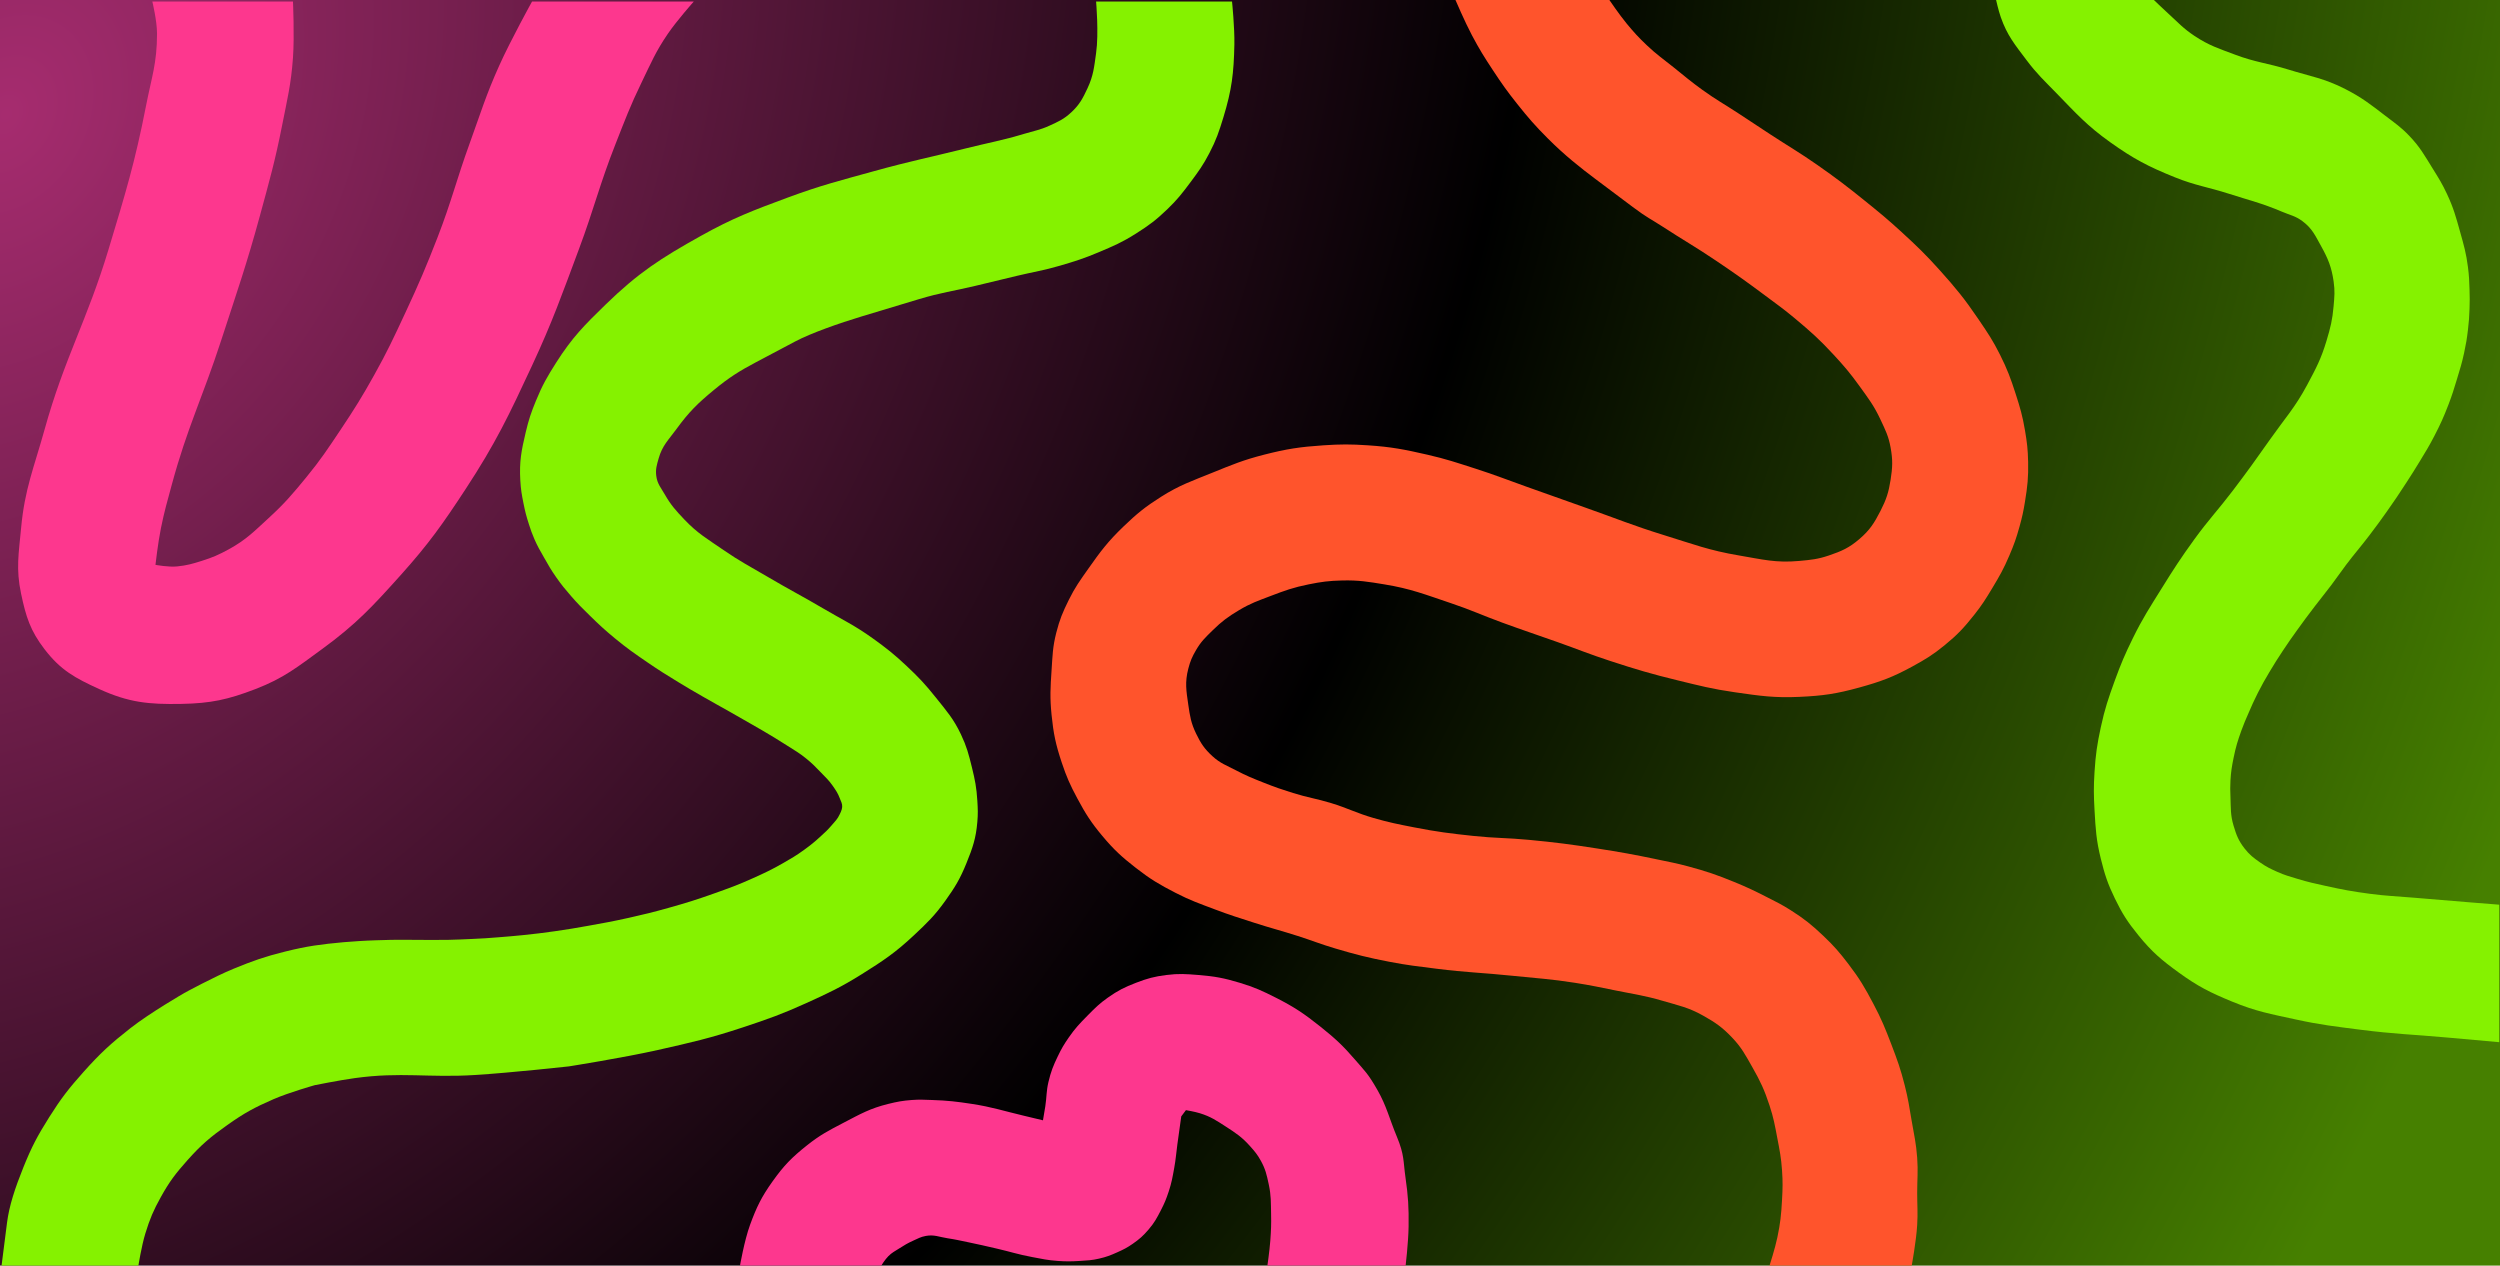 <svg width="1600" height="810" viewBox="0 0 1600 810" fill="none" xmlns="http://www.w3.org/2000/svg">
<g clip-path="url(#clip0_138_256)">
<rect width="1600" height="810" fill="url(#paint0_radial_138_256)"/>
<path d="M4.5 782.5L1 810L88.5 810.5C88.5 810.5 90.534 797.516 93 789.5C95.932 779.967 98.156 774.718 103 766C108.501 756.099 112.462 750.954 120 742.5C128.839 732.588 134.661 727.675 145.5 720C156.273 712.372 162.894 708.763 175 703.5C185.023 699.143 201.5 694.5 201.5 694.5C201.5 694.5 216.983 691.384 227 690C256.797 685.883 273.979 689.885 304 688C327.483 686.526 364 682.5 364 682.5C364 682.5 398.919 676.976 421 672C442.485 667.159 454.592 664.421 475.5 657.5C491.577 652.178 500.573 648.987 516 642C530.241 635.55 538.247 631.791 551.5 623.5C565.339 614.843 573.092 609.666 585 598.5C593.47 590.558 598.246 585.945 605 576.5C611.255 567.753 614.461 562.466 618.5 552.5C622.52 542.58 624.591 536.665 625.5 526C625.948 520.747 625.825 517.762 625.5 512.5C624.975 504.009 624.03 499.261 622 491C619.937 482.605 618.701 477.812 615 470C610.246 459.967 605.923 455.18 599 446.5C592.194 437.966 587.964 433.464 580 426C572.101 418.597 567.293 414.815 558.5 408.5C546.832 400.119 539.388 396.774 527 389.5C513.049 381.308 504.932 377.225 491 369C479.984 362.497 473.522 359.276 463 352C452.816 344.958 446.519 341.485 438 332.5C432.544 326.746 429.451 323.375 425.5 316.5C422.931 312.031 420.628 309.617 420 304.5C419.472 300.197 420.34 297.677 421.5 293.5C423.821 285.143 427.887 281.506 433 274.5C440.978 263.567 446.561 258.113 457 249.5C466.566 241.607 473.542 237.272 483.5 232L509 218.5C518.958 213.228 537.246 206.796 551.5 202.5L588 191.5C602.254 187.204 609.949 186.355 624 183C634.549 180.481 640.451 179.017 651 176.5C661.734 173.939 667.91 173.105 678.5 170C688.218 167.151 693.663 165.422 703 161.5C712.661 157.442 718.146 155.105 727 149.5C735.349 144.215 739.875 140.847 747 134C753.49 127.763 756.621 123.717 762 116.5C767.147 109.596 770.024 105.639 774 98C778.454 89.445 780.185 84.225 783 75C788.359 57.435 789.619 46.86 790 28.5C790.223 17.747 788.5 1 788.5 1H701.5C701.5 1 703.311 21.241 701.5 34C700.229 42.956 699.825 48.303 696 56.5C692.908 63.125 690.87 67.038 685.5 72C680.802 76.341 677.318 77.842 671.5 80.5C665.715 83.143 662.09 83.667 656 85.5C641.352 89.909 632.843 91.302 618 95C595.161 100.69 582.18 103.208 559.5 109.5C537.657 115.56 525.253 118.617 504 126.5C481.787 134.739 469.188 139.453 448.5 151C422.852 165.315 408.562 174.528 387.5 195C373.892 208.227 366.188 215.99 356 232C350.185 241.138 347.109 246.478 343 256.5C339.885 264.099 338.397 268.509 336.5 276.5C333.686 288.354 332.299 295.337 333 307.5C333.329 313.207 333.882 316.394 335 322C336.065 327.341 336.832 330.315 338.5 335.5C339.711 339.264 340.427 341.372 342 345C344.015 349.648 345.512 352.087 348 356.5C350.928 361.693 352.582 364.616 356 369.5C359.427 374.397 361.584 376.984 365.5 381.5C369.817 386.478 372.52 389.125 377.123 393.631L377.5 394C383.525 399.899 387.001 403.127 393.5 408.5C401.317 414.962 406.046 418.204 414.375 423.914L414.5 424C421.961 429.115 426.285 431.777 434 436.5C440.145 440.262 443.826 442.377 449.742 445.777L451 446.5C457.215 450.073 460.764 451.963 467 455.5L467.841 455.977C472.805 458.793 475.835 460.511 481 463.5C486.681 466.787 489.899 468.578 495.5 472C498.644 473.921 500.405 475.001 503.5 477C508.459 480.203 511.423 481.772 516 485.5C519.962 488.728 521.963 490.812 525.5 494.5C528.564 497.695 530.476 499.363 533 503L533.07 503.101C535.071 505.984 536.25 507.684 537.5 511C538.285 513.083 539.123 514.277 539 516.5C538.897 518.35 537.5 521 537.5 521C535.998 524.307 534.366 525.744 532 528.5C529.661 531.224 528.136 532.563 525.5 535C521.425 538.768 518.993 540.742 514.5 544C509.456 547.657 506.407 549.406 501 552.5C493.8 556.62 489.56 558.584 482 562C472.252 566.404 466.58 568.42 456.5 572C445.501 575.906 439.237 577.844 428 581C417.924 583.83 412.216 585.227 402 587.5C392.094 589.704 386.491 590.722 376.5 592.5C368.125 593.99 363.423 594.806 355 596C347.015 597.132 342.522 597.665 334.5 598.5C325.145 599.474 310.5 600.5 310.5 600.5C310.5 600.5 296.184 601.311 287 601.5C278.41 601.677 273.592 601.5 265 601.5C259.337 601.5 256.162 601.412 250.5 601.5C244.444 601.594 235 602 235 602C235 602 225.846 602.457 220 603C205.233 604.372 196.892 605.42 182.5 609C169.317 612.279 162.068 614.845 149.5 620C136.815 625.202 118 635.5 118 635.5C118 635.5 96.162 648.08 83.5 658C70.885 667.883 64.179 674.051 53.5 686C44.028 696.599 39.076 702.972 31.5 715C24.007 726.897 20.256 733.959 15 747C9.595 760.409 5.867 771.761 4.5 782.5Z" fill="#85F200"/>
<path d="M100.5 21.5C100.5 13.378 97.5 1 97.5 1H187.5C187.5 1 188.508 22.977 187.5 37C186.267 54.162 183.824 63.618 180.5 80.5C176.072 102.99 172.516 115.382 166.5 137.5C157.86 169.264 151.682 186.696 141.5 218C129.754 254.114 119.924 273.344 110 310C107.055 320.88 105.242 326.954 103 338C101.071 347.501 99.5 361.5 99.5 361.5C99.5 361.5 107.869 363.099 113.5 362.5C119.671 361.844 123.081 360.865 129 359C136.092 356.766 139.979 355.071 146.5 351.5C157.601 345.421 162.669 340.05 172 331.5C182.188 322.165 187.236 316.184 196 305.5C205.314 294.145 209.835 287.207 218 275C226.918 261.666 231.682 254.007 239.5 240C247.769 225.185 251.887 216.346 258.876 201.339L259.5 200C268.107 181.523 272.628 171.003 280 152C288.955 128.915 292.065 115.28 300.5 92C307.616 72.361 310.938 61.053 319.5 42C326.874 25.591 340.5 1 340.5 1H444C444 1 433.305 13.02 427.5 21.5C419.604 33.035 416.6 40.422 410.5 53C403.284 67.88 400.072 76.618 394 92C383.751 117.963 380.268 133.353 370.5 159.5C359.524 188.881 353.721 205.558 340.5 234C325.733 265.768 317.2 283.697 298 313C283.254 335.507 274.463 347.966 256.5 368C238.426 388.158 227.882 399.555 206 415.5C190.357 426.899 181.567 434.056 163.5 441C145.842 447.786 134.914 450.152 116 450.5C95.168 450.883 82.455 449.651 63.5 441C48.115 433.979 38.793 428.919 28.5 415.5C19.34 403.558 16.617 394.724 13.5 380C10.104 363.954 11.996 354.333 13.5 338C15.82 312.816 21.734 299.369 28.5 275C41.306 228.882 55.689 205.327 69.5 159.5C80.214 123.949 86.401 103.946 93.5 67.5C96.98 49.635 100.5 40.5 100.5 21.5Z" fill="#FD378E"/>
<path d="M480 784C476.34 794.008 473.5 810.5 473.5 810.5L564 810C564 810 566.427 806.069 568.5 804C570.878 801.627 572.669 800.809 575.5 799C578.888 796.835 580.839 795.662 584.5 794C587.538 792.621 589.22 791.611 592.5 791C597.906 789.994 601.063 791.68 606.5 792.5C611.612 793.271 614.435 793.963 619.5 795C626.555 796.445 630.482 797.389 637.5 799C646.501 801.067 651.423 802.799 660.5 804.5C666.906 805.701 670.498 806.554 677 807C682.454 807.375 685.543 807.344 691 807C695.907 806.691 698.712 806.616 703.5 805.5C708.131 804.421 710.661 803.446 715 801.5C719.067 799.677 721.343 798.547 725 796C729.311 792.997 731.574 790.984 735 787C738.779 782.606 740.343 779.651 743 774.5C745.328 769.988 746.408 767.321 748 762.5C749.887 756.788 750.42 753.418 751.5 747.5C752.561 741.686 752.704 738.356 753.5 732.5C754.455 725.468 756 714.5 756 714.5L759 710.5C759 710.5 764.564 711.423 768 712.5C774.917 714.668 778.412 717.067 784.5 721C791.032 725.22 794.811 727.708 800 733.5C803.075 736.933 804.785 738.959 807 743C809.924 748.336 810.681 751.859 811.944 757.738L812 758C813.564 765.277 813.339 769.559 813.5 777C813.644 783.64 813.485 787.376 813 794C812.512 800.667 811 811 811 811H899.5C899.5 811 901.364 795.183 901.5 785C901.665 772.675 901.247 765.702 899.5 753.5C898.029 743.227 898.882 739.216 894 727.5C889.118 715.784 887.5 708 881.5 697.5C875.5 687 873.505 685.492 867.5 678.5C859.581 669.281 854.501 664.579 845 657C834.627 648.726 828.334 644.503 816.5 638.5C807.833 634.104 802.803 631.809 793.5 629C783.418 625.956 777.497 624.847 767 624C759.02 623.356 754.442 622.989 746.5 624C738.701 624.993 734.336 626.174 727 629C719.583 631.857 715.495 633.918 709 638.5C703.602 642.309 700.904 645.039 696.358 649.638L696 650C690.937 655.121 688.099 658.08 684 664C680.911 668.461 679.354 671.112 677 676C674.024 682.177 672.577 685.828 671 692.5C669.596 698.44 669.922 701.967 669 708C668.462 711.523 667.5 717 667.5 717C667.5 717 659.885 715.156 655 714C642.139 710.959 635.064 708.5 622 706.5C612.109 704.986 606.501 704.329 596.5 704C591.426 703.833 588.562 703.614 583.5 704C577.579 704.452 574.266 705.077 568.5 706.5C556.775 709.393 550.711 712.923 540 718.5L539.46 718.781C530.226 723.588 524.785 726.421 516.5 733C506.766 740.73 501.72 745.883 494.5 756C487.347 766.023 484.229 772.435 480 784Z" fill="#FD378E"/>
<path d="M1137.5 792C1136 799.14 1132.5 810 1132.5 810H1223.5C1223.5 810 1226.4 794.228 1227 784C1227.47 776.008 1227 771.506 1227 763.5C1227 754.713 1227.63 749.764 1227 741C1226.33 731.745 1225.08 726.644 1223.5 717.5C1221.95 708.481 1221.26 703.368 1219 694.5C1216.36 684.149 1214.32 678.478 1210.5 668.5C1206.53 658.13 1204.19 652.315 1199 642.5C1193.51 632.107 1190.14 626.339 1183 617C1177.29 609.529 1173.82 605.477 1167 599C1159.44 591.817 1154.8 588.102 1146 582.5C1140.18 578.792 1136.65 577.138 1130.5 574C1122.64 569.989 1118.16 567.846 1110 564.5C1098.74 559.887 1092.25 557.665 1080.5 554.5C1072.77 552.417 1068.33 551.646 1060.5 550C1045.54 546.858 1037.1 545.349 1022 543C1005.08 540.368 995.545 539.127 978.5 537.5C964.665 536.18 956.82 536.465 943 535C928.089 533.419 919.717 532.372 905 529.5L904.805 529.462C894.699 527.49 888.949 526.367 879 523.5C868.259 520.404 862.69 517.265 852 514C842.533 511.108 836.946 510.46 827.5 507.5C820.192 505.211 816.117 503.826 809 501L808.659 500.865C801.72 498.11 797.703 496.515 791 493C784.95 489.828 781.045 488.606 776 484C770.836 479.286 768.551 475.79 765.5 469.5C762.234 462.766 761.574 458.406 760.5 451C759.21 442.111 758.252 436.696 760.5 428C761.77 423.085 762.936 420.382 765.5 416C768.719 410.497 771.455 407.971 776 403.5C781.957 397.638 785.828 394.792 793 390.5C800.349 386.102 804.999 384.556 813 381.5C822.347 377.93 827.691 375.976 837.5 374C845.786 372.331 850.549 371.698 859 371.5C869.586 371.252 875.549 372.294 886 374C903.021 376.779 912.148 380.518 928.5 386C941.566 390.381 948.558 393.766 961.5 398.5C975.303 403.55 983.15 406.08 997 411C1010.09 415.652 1017.29 418.685 1030.5 423C1047.3 428.488 1056.83 431.32 1074 435.5C1087.95 438.896 1095.79 440.955 1110 443L1111.4 443.202C1126.63 445.396 1135.75 446.709 1151.5 446C1166.7 445.316 1175.33 444.056 1190 440C1203.77 436.192 1211.46 433.354 1224 426.5C1232.41 421.901 1237.07 419.063 1244.5 413C1252.74 406.275 1256.89 401.827 1263.5 393.5C1268.48 387.223 1270.86 383.364 1275 376.5C1279.78 368.572 1282.37 364.015 1286 355.5C1289.01 348.457 1290.45 344.378 1292.5 337C1294.21 330.837 1294.97 327.313 1296 321C1297.61 311.142 1298.21 305.487 1298 295.5C1297.83 287.652 1297.31 283.239 1296 275.5C1294.42 266.161 1292.91 261.015 1290 252C1286.77 241.992 1284.7 236.405 1280 227C1275.49 217.971 1272.18 213.1 1266.7 205.027L1266 204C1257.34 191.232 1251.8 184.489 1241.5 173C1232.47 162.925 1226.97 157.653 1217 148.5C1208.12 140.348 1202.88 136.066 1193.5 128.5C1181.89 119.134 1175.23 114.047 1163 105.5C1151.55 97.494 1144.69 93.657 1133 86C1124.98 80.747 1120.52 77.755 1112.5 72.5C1103.53 66.621 1098.2 63.772 1089.5 57.5C1082.05 52.131 1078.15 48.752 1071 43C1064.3 37.611 1060.23 34.928 1054 29C1048.59 23.858 1045.75 20.755 1041 15C1036.38 9.397 1030 0 1030 0H931.5C931.5 0 937.461 13.931 942 22.5C946.796 31.555 949.864 36.442 955.5 45C961.192 53.645 964.553 58.402 971 66.5C978.15 75.482 982.391 80.373 990.5 88.5C1001.55 99.579 1011.63 107.471 1021 114.5L1045 132.5C1054.37 139.529 1056.56 140.156 1064 145C1077.39 153.714 1085.25 158.065 1098.5 167C1110.81 175.3 1117.6 180.128 1129.5 189C1137.2 194.742 1141.63 197.831 1149 204C1159.06 212.426 1164.6 217.355 1173.5 227C1180.37 234.442 1184.08 238.786 1190 247C1195.8 255.043 1199.29 259.524 1203.5 268.5C1206.67 275.267 1208.67 279.146 1210 286.5C1211.43 294.377 1211.24 299.09 1210 307C1208.73 315.114 1207.24 319.69 1203.5 327C1199.49 334.821 1196.67 339.28 1190 345C1183.43 350.63 1178.69 352.719 1170.5 355.5C1163.41 357.907 1159.08 358.305 1151.67 358.984L1151.5 359C1136.47 360.38 1127.89 358.004 1113 355.5C1093.85 352.278 1083.56 348.229 1065 342.5C1045.23 336.397 1034.51 331.886 1015 325C1000.15 319.758 991.843 316.762 977 311.5C964.31 307.002 957.32 304.112 944.5 300C932.496 296.15 925.788 293.814 913.5 291C898.855 287.647 890.49 286 875.5 285C864.395 284.259 858.105 284.259 847 285C832.009 286 823.556 287.279 809 291C795.778 294.38 788.642 297.36 776 302.5C762.81 307.862 755.029 310.383 743 318C732.9 324.395 727.617 328.715 719 337C709.105 346.512 704.399 352.776 696.5 364C691.199 371.532 688.08 375.743 684 384C680.112 391.868 678.159 396.494 676 405C673.676 414.155 673.635 419.576 673 429C672.252 440.105 671.886 446.426 673 457.5C674.219 469.617 675.658 476.443 679.5 488C682.59 497.294 684.866 502.371 689.5 511C694.829 520.924 698.269 526.362 705.5 535C712.947 543.896 717.847 548.372 727 555.5C736.275 562.723 742.044 566.126 752.5 571.5C761.918 576.34 767.598 578.248 777.5 582C787.143 585.654 792.686 587.334 802.5 590.5C813.375 594.009 819.614 595.522 830.5 599C839.911 602.007 845.028 604.19 854.5 607C867.803 610.947 875.375 612.87 889 615.5C900.822 617.782 907.555 618.492 919.5 620C938.372 622.382 949.079 622.54 968 624.5C983.636 626.119 992.473 626.548 1008 629C1018.4 630.643 1024.18 631.899 1034.5 634C1046.06 636.353 1052.68 637.166 1064 640.5C1074.37 643.555 1080.58 644.701 1090 650C1097.9 654.441 1102.25 657.438 1108.5 664C1114.7 670.511 1117.05 675.188 1121.5 683C1126.69 692.113 1129.22 697.537 1132.5 707.5C1135.13 715.509 1135.92 720.219 1137.5 728.5C1139.02 736.448 1139.94 740.929 1140.5 749C1141.02 756.402 1140.91 760.591 1140.5 768C1139.98 777.431 1139.44 782.756 1137.5 792Z" fill="#FF542C"/>
<path d="M1566 664C1579.08 665.174 1599.5 667 1599.5 667V579C1599.5 579 1565.97 576.363 1544.5 574.5C1533.56 573.551 1527.38 573.452 1516.5 572C1505.49 570.531 1499.34 569.403 1488.5 567C1481.43 565.433 1477.43 564.611 1470.5 562.5C1465.36 560.935 1462.41 560.192 1457.5 558C1453.03 556.004 1450.51 554.811 1446.5 552C1442.2 548.982 1439.73 547.146 1436.5 543C1432.64 538.038 1431.31 534.523 1429.5 528.5C1427.41 521.539 1427.78 517.261 1427.5 510C1427.34 505.903 1427.27 503.594 1427.5 499.5C1427.83 493.793 1428.36 490.602 1429.5 485C1430.91 478.034 1432.1 474.189 1434.5 467.5C1436.07 463.132 1437.16 460.76 1439 456.5C1441.22 451.368 1442.48 448.489 1445 443.5C1447.72 438.118 1449.43 435.191 1452.5 430C1455.67 424.638 1457.57 421.698 1461 416.5C1464.4 411.348 1466.41 408.524 1470 403.5C1474.38 397.367 1476.94 393.999 1481.5 388C1485.54 382.684 1487.98 379.835 1492 374.5C1495.78 369.478 1497.71 366.521 1501.5 361.5C1507.19 353.951 1510.79 350.036 1516.5 342.5C1520.89 336.709 1523.31 333.432 1527.5 327.5C1532.53 320.38 1535.26 316.315 1540 309C1543.39 303.773 1545.28 300.831 1548.5 295.5C1552.35 289.138 1554.59 285.608 1558 279C1561.93 271.388 1563.93 266.996 1567 259C1569.4 252.743 1570.5 249.099 1572.42 242.758L1572.5 242.5C1574.43 236.107 1575.59 232.528 1577 226C1578.25 220.195 1578.81 216.898 1579.5 211C1580.12 205.75 1580.32 202.783 1580.5 197.5C1580.66 192.817 1580.65 190.184 1580.5 185.5C1580.32 179.827 1580.22 176.631 1579.5 171C1578.36 162.071 1576.93 157.168 1574.5 148.5C1571.77 138.747 1570.3 133.169 1566 124C1563.05 117.704 1560.92 114.293 1557.34 108.54L1557 108C1551.67 99.446 1548.96 94.291 1542 87C1536.55 81.284 1532.77 78.808 1526.5 74C1517 66.717 1511.65 62.461 1501 57C1487.59 50.125 1478.89 48.952 1464.5 44.5C1451.33 40.427 1443.4 39.867 1430.5 35C1420.04 31.052 1413.82 29.187 1404.5 23C1397.23 18.172 1393.95 14.376 1387.5 8.5C1383.93 5.245 1378.5 0 1378.5 0H1277.5C1277.5 0 1279.02 6.799 1280.5 11C1284.65 22.816 1289.48 28.484 1297 38.5C1303.64 47.344 1308.29 51.571 1316 59.5C1328.72 72.58 1335.64 80.414 1350.5 91C1365.51 101.697 1374.9 106.617 1392 113.5C1405.06 118.758 1413.09 119.693 1426.5 124C1439.85 128.287 1447.6 130.014 1460.5 135.5C1465.65 137.688 1469.01 138.17 1473.5 141.5C1479.77 146.152 1481.7 150.675 1485.5 157.5C1489.95 165.488 1492.19 170.953 1493.5 180C1494.42 186.377 1494.05 189.58 1493.5 196C1492.75 204.737 1491.51 209.598 1489 218C1485.52 229.645 1482.24 235.789 1476.5 246.5C1468.8 260.867 1462.39 267.672 1453 281C1443.82 294.029 1438.63 301.306 1429 314C1419.67 326.292 1413.56 332.509 1404.5 345C1395.82 356.968 1391.3 363.94 1383.5 376.5C1375.88 388.763 1371.36 395.543 1365 408.5C1359.95 418.788 1357.42 424.73 1353.5 435.5C1349.32 446.995 1347.08 453.543 1344.5 465.5C1342.13 476.487 1341.22 482.784 1340.5 494C1339.89 503.548 1339.96 508.947 1340.5 518.5C1341.19 530.687 1341.58 537.648 1344.5 549.5C1347.03 559.754 1348.89 565.5 1353.5 575C1358.25 584.794 1361.64 590.044 1368.5 598.5C1377.2 609.232 1383.31 614.388 1394.5 622.5C1406.74 631.374 1414.53 635.235 1428.5 641C1443.87 647.342 1453.25 648.959 1469.5 652.5C1485.34 655.952 1494.42 656.923 1510.5 659C1532.08 661.788 1544.33 662.055 1566 664Z" fill="#85F200"/>
</g>
<defs>
<radialGradient id="paint0_radial_138_256" cx="0" cy="0" r="1" gradientUnits="userSpaceOnUse" gradientTransform="translate(3.72111e-05 69.261) rotate(30.657) scale(1650.71 2146.65)">
<stop stop-color="#A62C6F"/>
<stop offset="0.555"/>
<stop offset="1" stop-color="#468000"/>
</radialGradient>
<clipPath id="clip0_138_256">
<rect width="1600" height="810" fill="white"/>
</clipPath>
</defs>
</svg>
